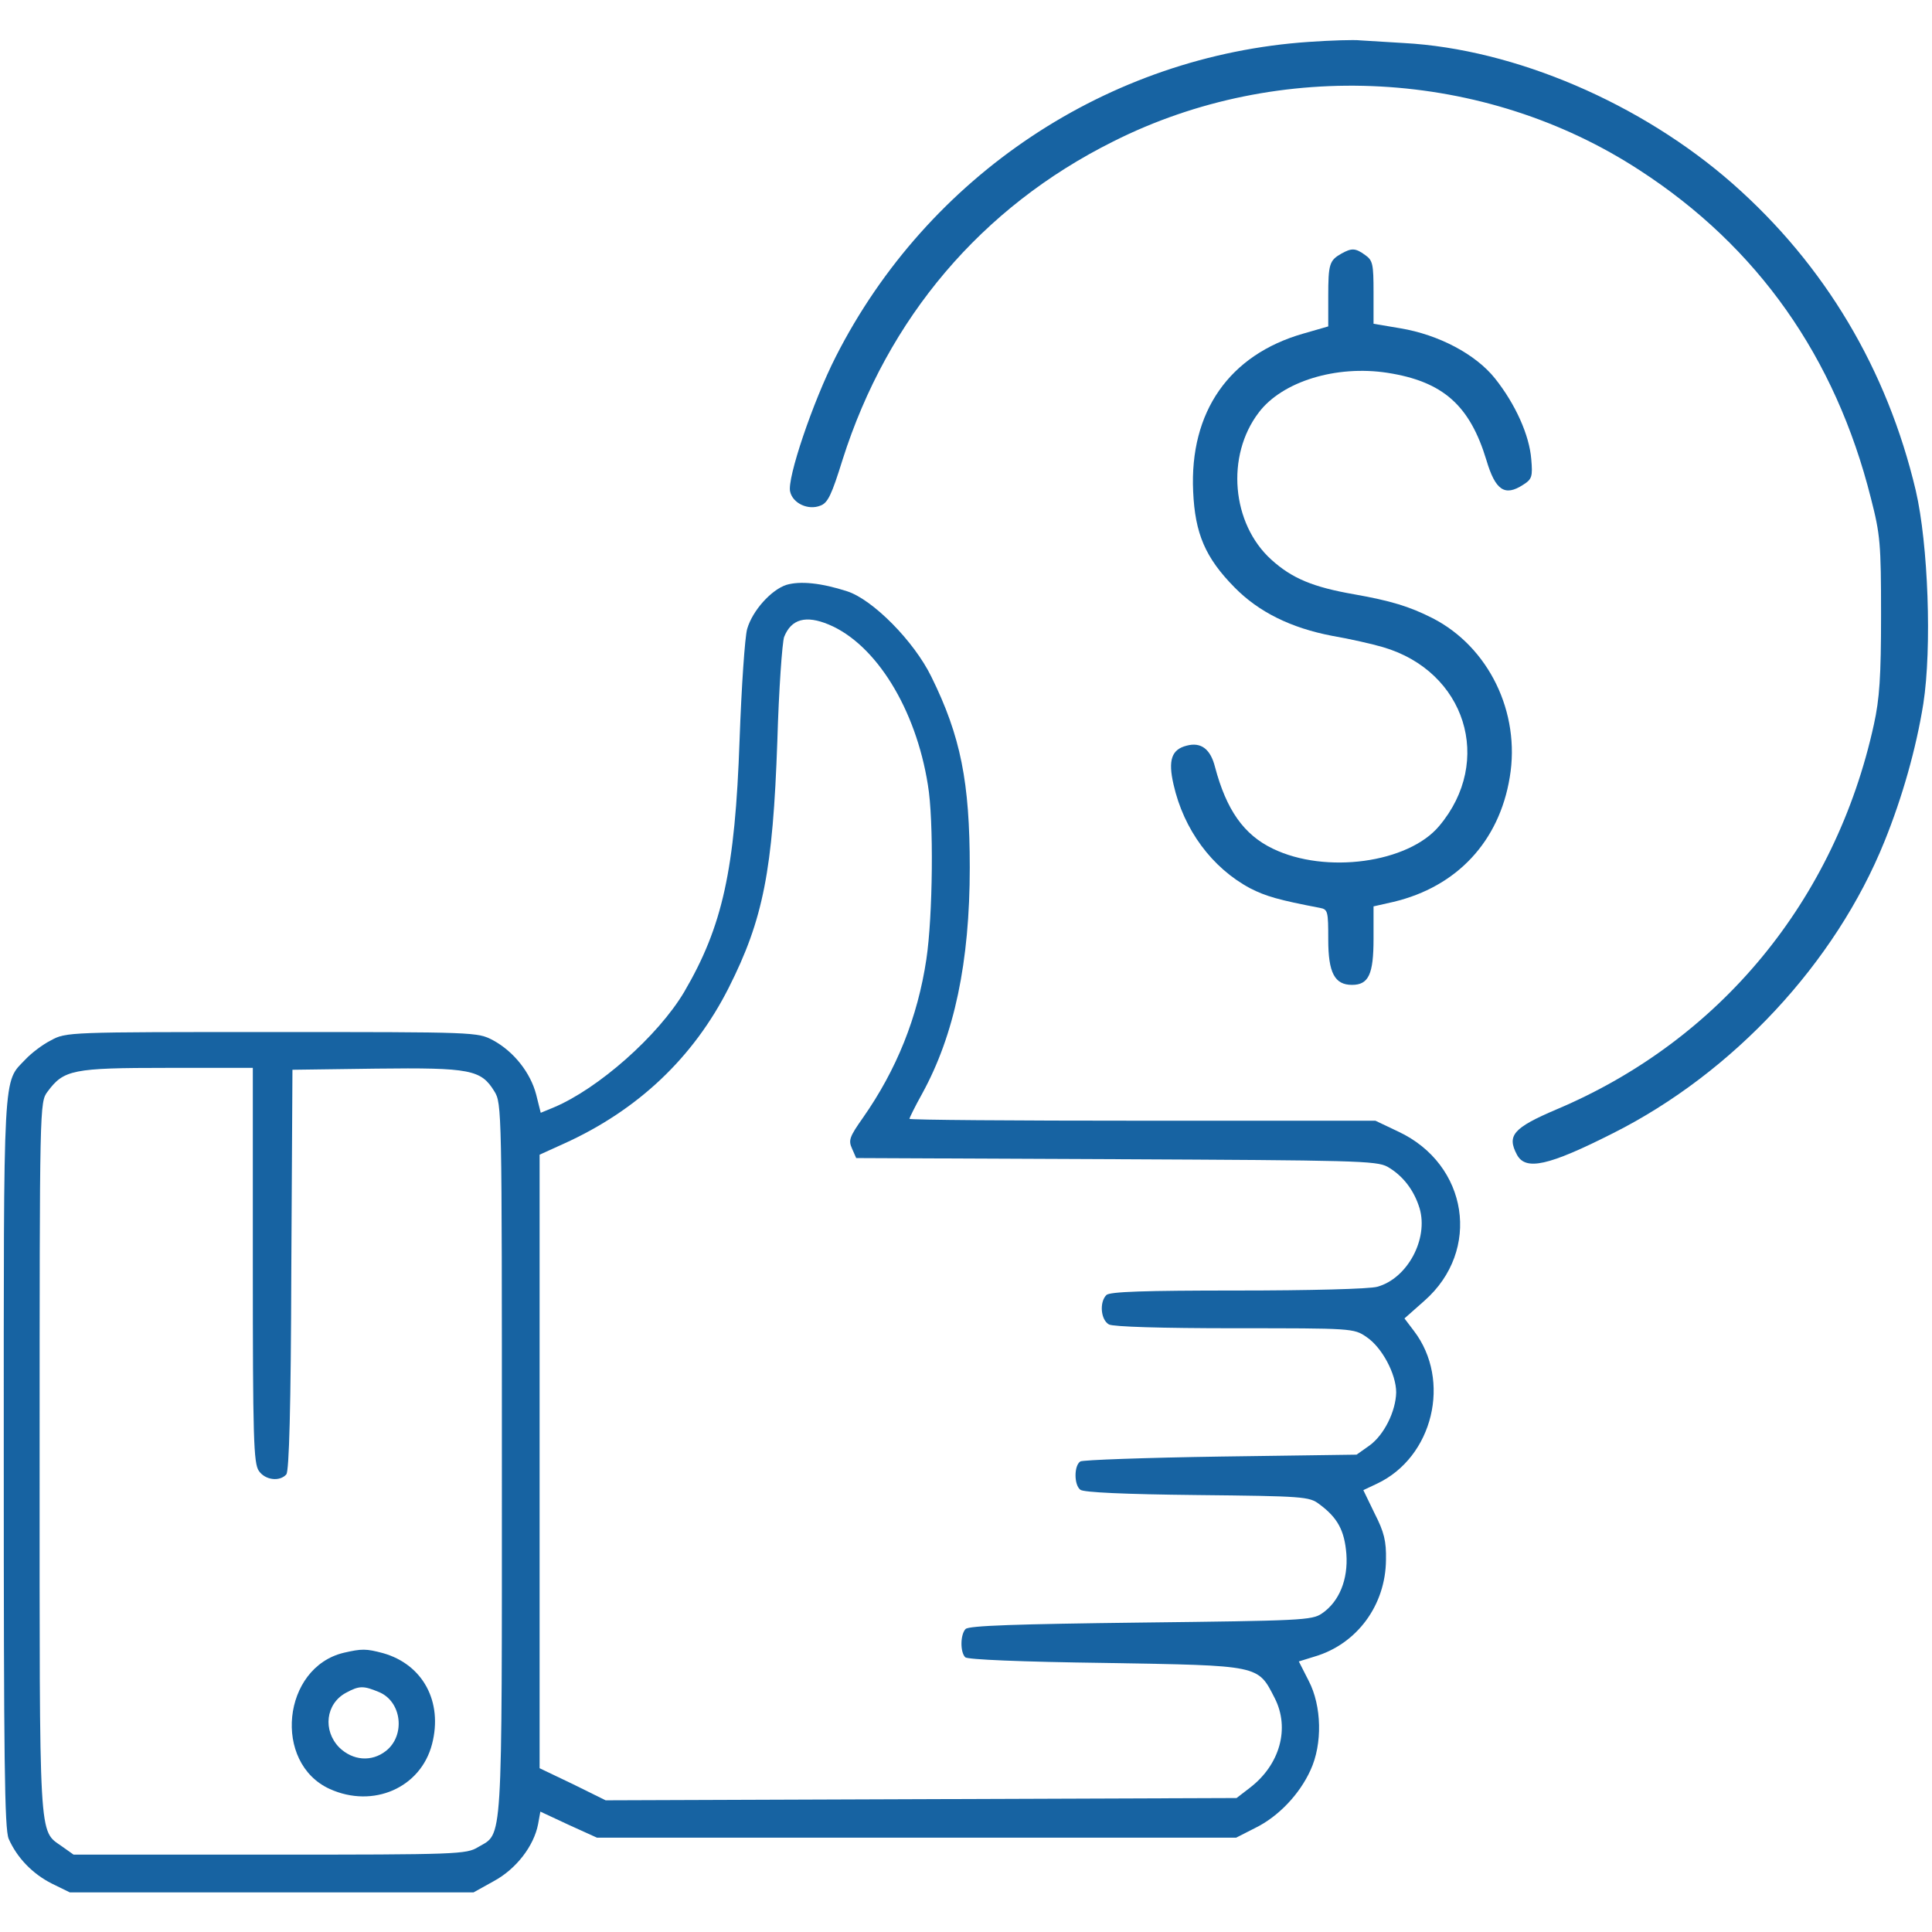 <svg width="100" height="100" viewBox="0 0 100 100" fill="none" xmlns="http://www.w3.org/2000/svg">
<path d="M67.754 2.168C57.363 2.871 48.027 9.082 43.262 18.457C42.07 20.801 40.723 24.785 40.898 25.449C41.035 26.055 41.836 26.426 42.461 26.172C42.852 26.035 43.047 25.605 43.613 23.789C45.938 16.465 50.801 10.723 57.617 7.324C66.231 2.988 76.836 3.574 84.863 8.809C90.977 12.773 95 18.477 96.836 25.781C97.324 27.676 97.363 28.145 97.363 31.836C97.363 35.02 97.285 36.172 96.992 37.5C95 46.602 89.023 53.848 80.566 57.422C78.32 58.379 77.988 58.77 78.516 59.766C78.965 60.605 80.137 60.352 83.496 58.652C89.707 55.527 95 49.844 97.539 43.555C98.457 41.289 99.18 38.75 99.551 36.426C100 33.535 99.805 28.164 99.16 25.391C97.676 19.121 94.453 13.711 89.688 9.512C84.961 5.352 78.418 2.539 72.656 2.227C71.738 2.168 70.742 2.109 70.41 2.09C70.098 2.051 68.887 2.09 67.754 2.168Z" fill="#1763A2"/>
<path d="M69.434 13.125C68.809 13.477 68.75 13.672 68.75 15.332V16.895L67.461 17.266C63.633 18.359 61.562 21.309 61.758 25.449C61.855 27.617 62.383 28.867 63.906 30.41C65.156 31.68 66.816 32.5 68.945 32.91C69.863 33.066 71.055 33.34 71.582 33.496C75.859 34.746 77.324 39.395 74.492 42.754C72.891 44.668 68.613 45.254 65.879 43.926C64.375 43.203 63.477 41.914 62.891 39.707C62.656 38.77 62.168 38.398 61.426 38.594C60.645 38.789 60.449 39.336 60.742 40.605C61.27 42.949 62.734 44.922 64.707 45.977C65.508 46.387 66.172 46.582 68.32 46.992C68.73 47.07 68.75 47.168 68.75 48.633C68.75 50.352 69.082 50.977 69.98 50.977C70.84 50.977 71.094 50.43 71.094 48.594V46.914L72.129 46.68C75.41 45.898 77.598 43.555 78.144 40.234C78.711 36.875 77.051 33.477 74.141 31.992C72.949 31.387 71.973 31.094 70.098 30.762C67.969 30.391 66.875 29.941 65.801 28.965C63.75 27.109 63.438 23.594 65.156 21.348C66.367 19.746 69.16 18.887 71.816 19.297C74.688 19.746 76.074 20.977 76.934 23.809C77.402 25.391 77.891 25.703 78.828 25.098C79.297 24.805 79.336 24.668 79.258 23.77C79.16 22.52 78.438 20.918 77.383 19.59C76.387 18.34 74.473 17.324 72.48 16.992L71.094 16.758V15.137C71.094 13.672 71.055 13.477 70.664 13.203C70.156 12.832 69.961 12.832 69.434 13.125Z" fill="#1763A2"/>
<path d="M40.703 30.273C39.922 30.527 38.945 31.602 38.672 32.559C38.555 32.969 38.379 35.547 38.281 38.281C38.047 45.02 37.402 47.949 35.41 51.348C34.062 53.613 30.977 56.348 28.652 57.324L27.988 57.598L27.754 56.66C27.461 55.527 26.602 54.434 25.527 53.848C24.707 53.418 24.688 53.418 14.062 53.418C3.535 53.418 3.418 53.418 2.637 53.848C2.207 54.062 1.621 54.512 1.328 54.824C0.137 56.074 0.195 55.039 0.195 75.684C0.195 91.074 0.234 94.668 0.449 95.176C0.879 96.152 1.68 96.992 2.695 97.5L3.613 97.949H14.062H24.512L25.566 97.363C26.719 96.738 27.637 95.547 27.852 94.414L27.969 93.769L29.434 94.453L30.898 95.117H47.441H63.984L64.981 94.609C66.172 94.023 67.266 92.871 67.832 91.621C68.457 90.273 68.418 88.301 67.734 86.992L67.227 85.996L68.047 85.742C70.234 85.098 71.719 83.086 71.738 80.742C71.758 79.766 71.641 79.297 71.152 78.34L70.566 77.129L71.269 76.797C74.18 75.43 75.137 71.445 73.184 68.887L72.695 68.242L73.731 67.324C76.68 64.727 75.996 60.273 72.383 58.574L71.191 58.008H59.141C52.5 58.008 47.07 57.969 47.07 57.91C47.07 57.871 47.363 57.266 47.734 56.602C49.395 53.574 50.195 49.805 50.195 44.902C50.195 40.488 49.727 38.105 48.203 35.02C47.305 33.184 45.176 31.035 43.848 30.605C42.52 30.176 41.426 30.059 40.703 30.273ZM42.891 32.324C45.332 33.34 47.402 36.68 48.027 40.625C48.34 42.461 48.281 47.441 47.949 49.648C47.5 52.656 46.406 55.371 44.668 57.852C43.965 58.848 43.906 59.023 44.102 59.453L44.316 59.941L57.754 60C70.059 60.059 71.25 60.078 71.816 60.391C72.598 60.84 73.184 61.582 73.477 62.539C73.945 64.121 72.852 66.172 71.289 66.602C70.898 66.719 67.754 66.797 64.062 66.797C59.219 66.797 57.441 66.856 57.266 67.031C56.895 67.402 56.973 68.32 57.402 68.555C57.637 68.672 60.059 68.75 63.926 68.75C69.961 68.75 70.078 68.75 70.723 69.199C71.523 69.727 72.266 71.113 72.266 72.07C72.246 73.047 71.641 74.277 70.879 74.824L70.215 75.293L63.184 75.391C59.316 75.449 56.035 75.566 55.918 75.644C55.586 75.859 55.586 76.856 55.918 77.109C56.074 77.246 58.223 77.344 61.953 77.383C67.441 77.441 67.773 77.461 68.281 77.852C69.238 78.555 69.59 79.219 69.688 80.43C69.785 81.758 69.316 82.91 68.418 83.516C67.91 83.867 67.305 83.887 59.043 83.984C52.656 84.062 50.156 84.141 49.98 84.316C49.707 84.59 49.688 85.508 49.961 85.781C50.078 85.898 52.832 86.016 57.227 86.074C65.254 86.211 65.098 86.172 65.977 87.891C66.777 89.453 66.25 91.348 64.688 92.539L64.004 93.066L47.676 93.125L31.348 93.184L29.648 92.344L27.93 91.523V75.644V59.766L29.18 59.199C33.027 57.461 35.898 54.727 37.715 51.133C39.512 47.578 40 45.039 40.234 38.379C40.312 35.684 40.488 33.262 40.586 32.969C40.957 32.031 41.719 31.836 42.891 32.324ZM13.086 65.488C13.086 74.414 13.125 75.742 13.398 76.133C13.73 76.621 14.492 76.699 14.824 76.309C14.961 76.113 15.059 72.949 15.078 65.703L15.137 55.371L19.473 55.312C24.355 55.254 24.902 55.371 25.586 56.484C25.977 57.109 25.977 57.422 25.977 75.547C25.977 95.879 26.035 94.844 24.746 95.606C24.141 95.977 23.691 95.996 13.965 95.996H3.809L3.203 95.566C1.992 94.707 2.051 95.566 2.051 75.449C2.051 57.148 2.051 57.051 2.461 56.504C3.301 55.371 3.75 55.273 8.652 55.273H13.086V65.488Z" fill="#1763A2"/>
<path d="M17.793 85.547C14.609 86.309 14.102 91.25 17.07 92.598C19.316 93.613 21.777 92.539 22.363 90.273C22.93 88.086 21.895 86.152 19.824 85.566C18.945 85.332 18.73 85.332 17.793 85.547ZM19.609 87.578C20.801 88.066 20.996 89.824 19.98 90.625C19.238 91.211 18.262 91.133 17.559 90.449C16.699 89.57 16.855 88.184 17.91 87.617C18.594 87.246 18.809 87.246 19.609 87.578Z" fill="#1763A2"/>
</svg>
